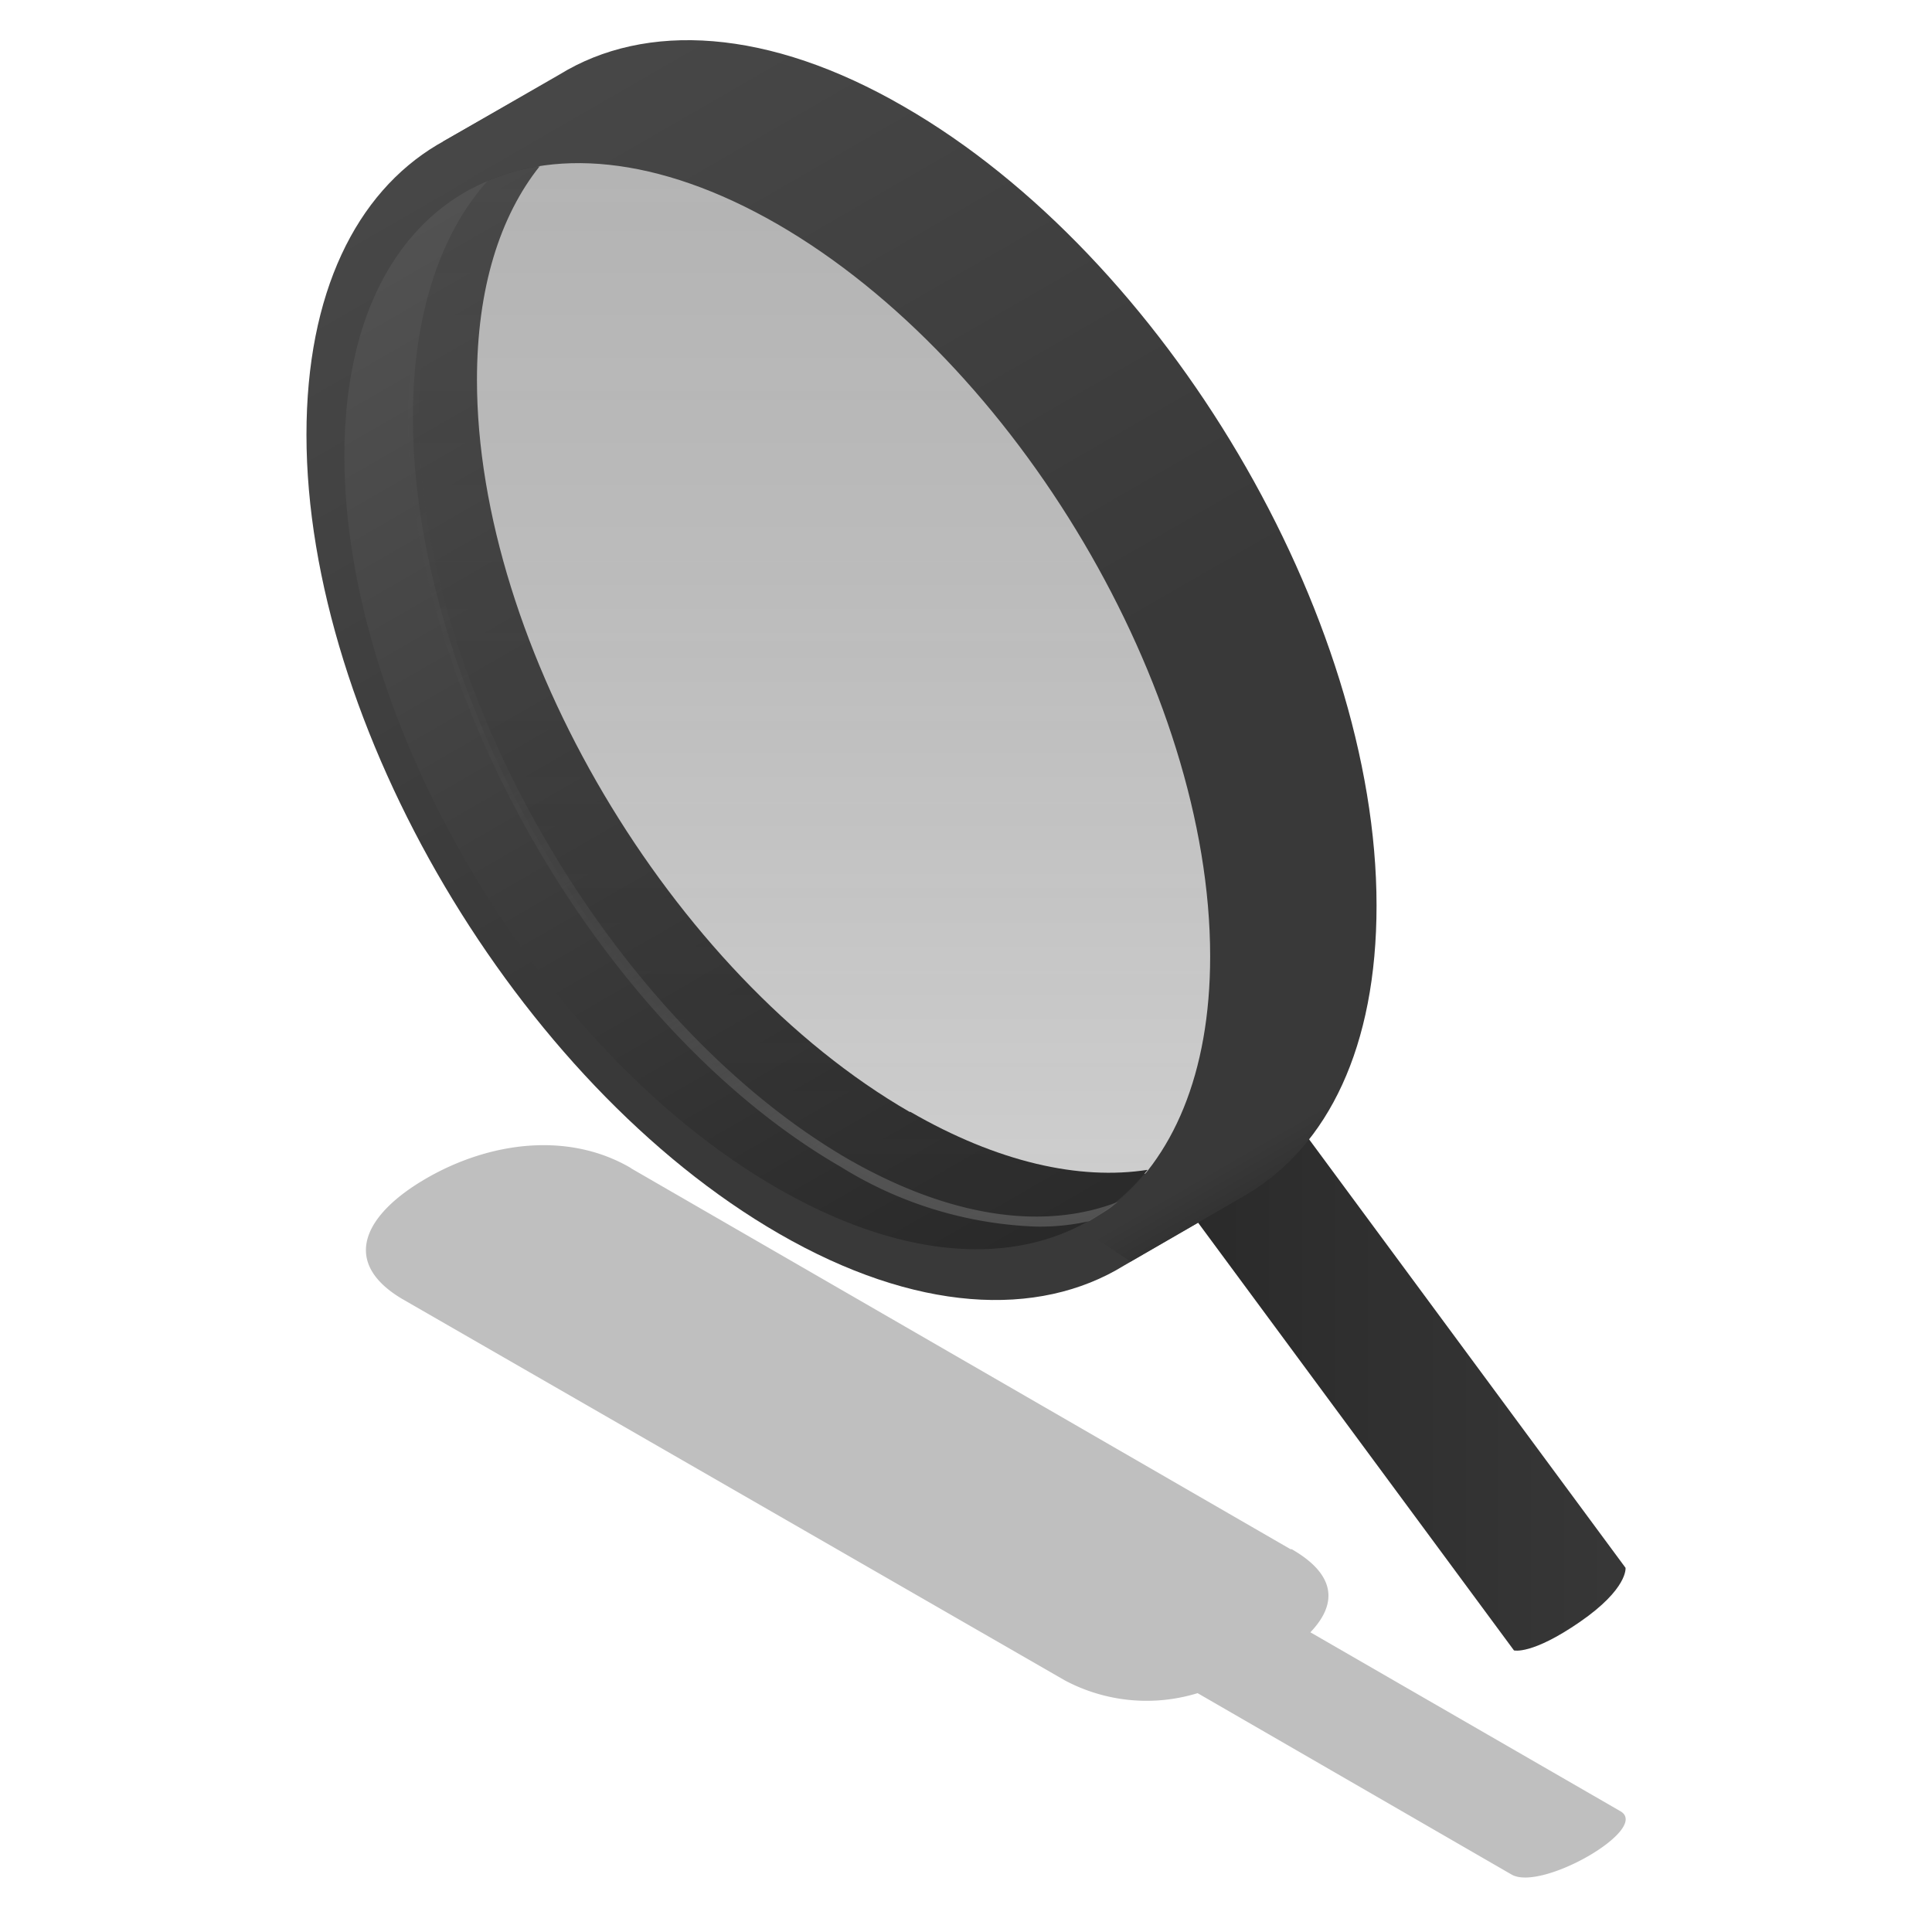 <svg xmlns="http://www.w3.org/2000/svg" xmlns:xlink="http://www.w3.org/1999/xlink" width="80" height="80" viewBox="0 0 80 80"><defs><style>.a{fill:none;}.b{fill:url(#a);}.c{fill:url(#b);}.d{fill:url(#c);}.e{opacity:0.5;fill:url(#d);}.f{opacity:0.25;}.g{opacity:0.6;}.h{fill:url(#e);}.i{fill:url(#f);}</style><linearGradient id="a" x1="2.6" y1="-12.81" x2="43.48" y2="58" gradientUnits="userSpaceOnUse"><stop offset="0" stop-color="#525252"/><stop offset="0.69" stop-color="#393939"/><stop offset="0.94" stop-color="#393939"/><stop offset="1" stop-color="#393939"/></linearGradient><linearGradient id="b" x1="43.74" y1="57.07" x2="69.51" y2="57.07" gradientUnits="userSpaceOnUse"><stop offset="0" stop-color="#262626"/><stop offset="1" stop-color="#393939"/></linearGradient><linearGradient id="c" x1="15.1" y1="10.36" x2="41.51" y2="56.09" gradientUnits="userSpaceOnUse"><stop offset="0" stop-color="#525252"/><stop offset="1" stop-color="#262626"/></linearGradient><linearGradient id="d" x1="34.92" y1="-46.56" x2="34.92" y2="97.82" gradientTransform="translate(18.46 -13.77) rotate(30)" gradientUnits="userSpaceOnUse"><stop offset="0" stop-color="#393939"/><stop offset="0.48" stop-color="#393939" stop-opacity="0.69"/><stop offset="1" stop-color="#262626" stop-opacity="0.1"/></linearGradient><linearGradient id="e" x1="24.56" y1="9.61" x2="50.36" y2="54.3" gradientUnits="userSpaceOnUse"><stop offset="0" stop-color="#6f6f6f" stop-opacity="0"/><stop offset="0.17" stop-color="#6f6f6f" stop-opacity="0.03"/><stop offset="0.31" stop-color="#6f6f6f" stop-opacity="0.12"/><stop offset="0.44" stop-color="#6f6f6f" stop-opacity="0.27"/><stop offset="0.56" stop-color="#6f6f6f" stop-opacity="0.49"/><stop offset="0.68" stop-color="#6f6f6f" stop-opacity="0.77"/><stop offset="0.73" stop-color="#6f6f6f" stop-opacity="0.92"/><stop offset="1" stop-color="#6f6f6f"/></linearGradient><linearGradient id="f" x1="15.86" y1="-20.5" x2="56.75" y2="50.32" gradientUnits="userSpaceOnUse"><stop offset="0" stop-color="#525252"/><stop offset="0.69" stop-color="#393939"/><stop offset="0.94" stop-color="#393939"/><stop offset="1" stop-color="#262626"/></linearGradient></defs><rect class="a" width="80" height="80"/><path class="b" d="M12.69,18c0,12,8.75,26.84,19.56,33.08,5.64,3.26,10.73,3.52,14.3,1.32h0l4.83-2.79-1.19-1.93c-3.25,1.73-7.72,1.38-12.67-1.48C27.62,40.46,19.6,26.88,19.6,15.85c0-5.09,1.71-8.75,4.53-10.65l-1.2-1.95L18.1,6h0C14.75,8,12.69,12.12,12.69,18"/><path class="c" d="M67.31,64.92s.11.86-1.89,2.24-2.73,1.18-2.73,1.18L48.57,49.22l4.62-3.42Z"/><path class="d" d="M37.68,46.05c-9.9-5.71-17.93-19.29-17.93-30.32,0-3.79.95-6.78,2.6-8.85-4.87.76-8.09,5-8.09,12,0,11,8,24.61,17.93,30.32,6.5,3.75,12.19,3.19,15.33-.76-2.82.44-6.21-.31-9.84-2.41"/><ellipse class="e" cx="34.92" cy="27.57" rx="14.55" ry="25.2" transform="translate(-9.11 21.16) rotate(-30)"/><g class="f"><path d="M67.1,75,54.26,67.59c1.1-1.15,1.1-2.36-.77-3.44l-.05,0L26.17,48.4l-.09-.06c-2.59-1.49-5.82-1.05-8.42.45s-3.57,3.48-1,5L44.09,69.58a7.2,7.2,0,0,0,5.5.53l13,7.51h0C63.82,78.34,68.35,75.73,67.1,75Z"/></g><g class="g"><path class="h" d="M42.88,50.79a16.42,16.42,0,0,1-8.06-2.47c-9.88-5.7-17.92-19.63-17.92-31,0-5.57,1.89-9.73,5.32-11.72S30.2,4,35,6.81C44.91,12.52,53,26.45,53,37.86c0,5.57-1.89,9.73-5.32,11.71A9.31,9.31,0,0,1,42.88,50.79ZM27,4.76a9,9,0,0,0-4.54,1.17c-3.3,1.9-5.12,5.93-5.12,11.35,0,11.28,8,25,17.72,30.68,4.69,2.71,9.09,3.16,12.39,1.25s5.12-5.94,5.12-11.35c0-11.28-7.95-25-17.72-30.69A16,16,0,0,0,27,4.76Z"/></g><path class="i" d="M57,37.5c0-12-8.75-26.85-19.56-33.08C31.82,1.16,26.73.89,23.16,3.09h0L18.33,5.87l1.19,1.94c3.25-1.74,7.72-1.38,12.67,1.47C42.09,15,50.11,28.57,50.11,39.6,50.11,44.46,48.56,48,46,50c-.12.1-1.17.73-1.31.82l2.12,1.42,4.83-2.79h0C55,47.44,57,43.34,57,37.5"/></svg>